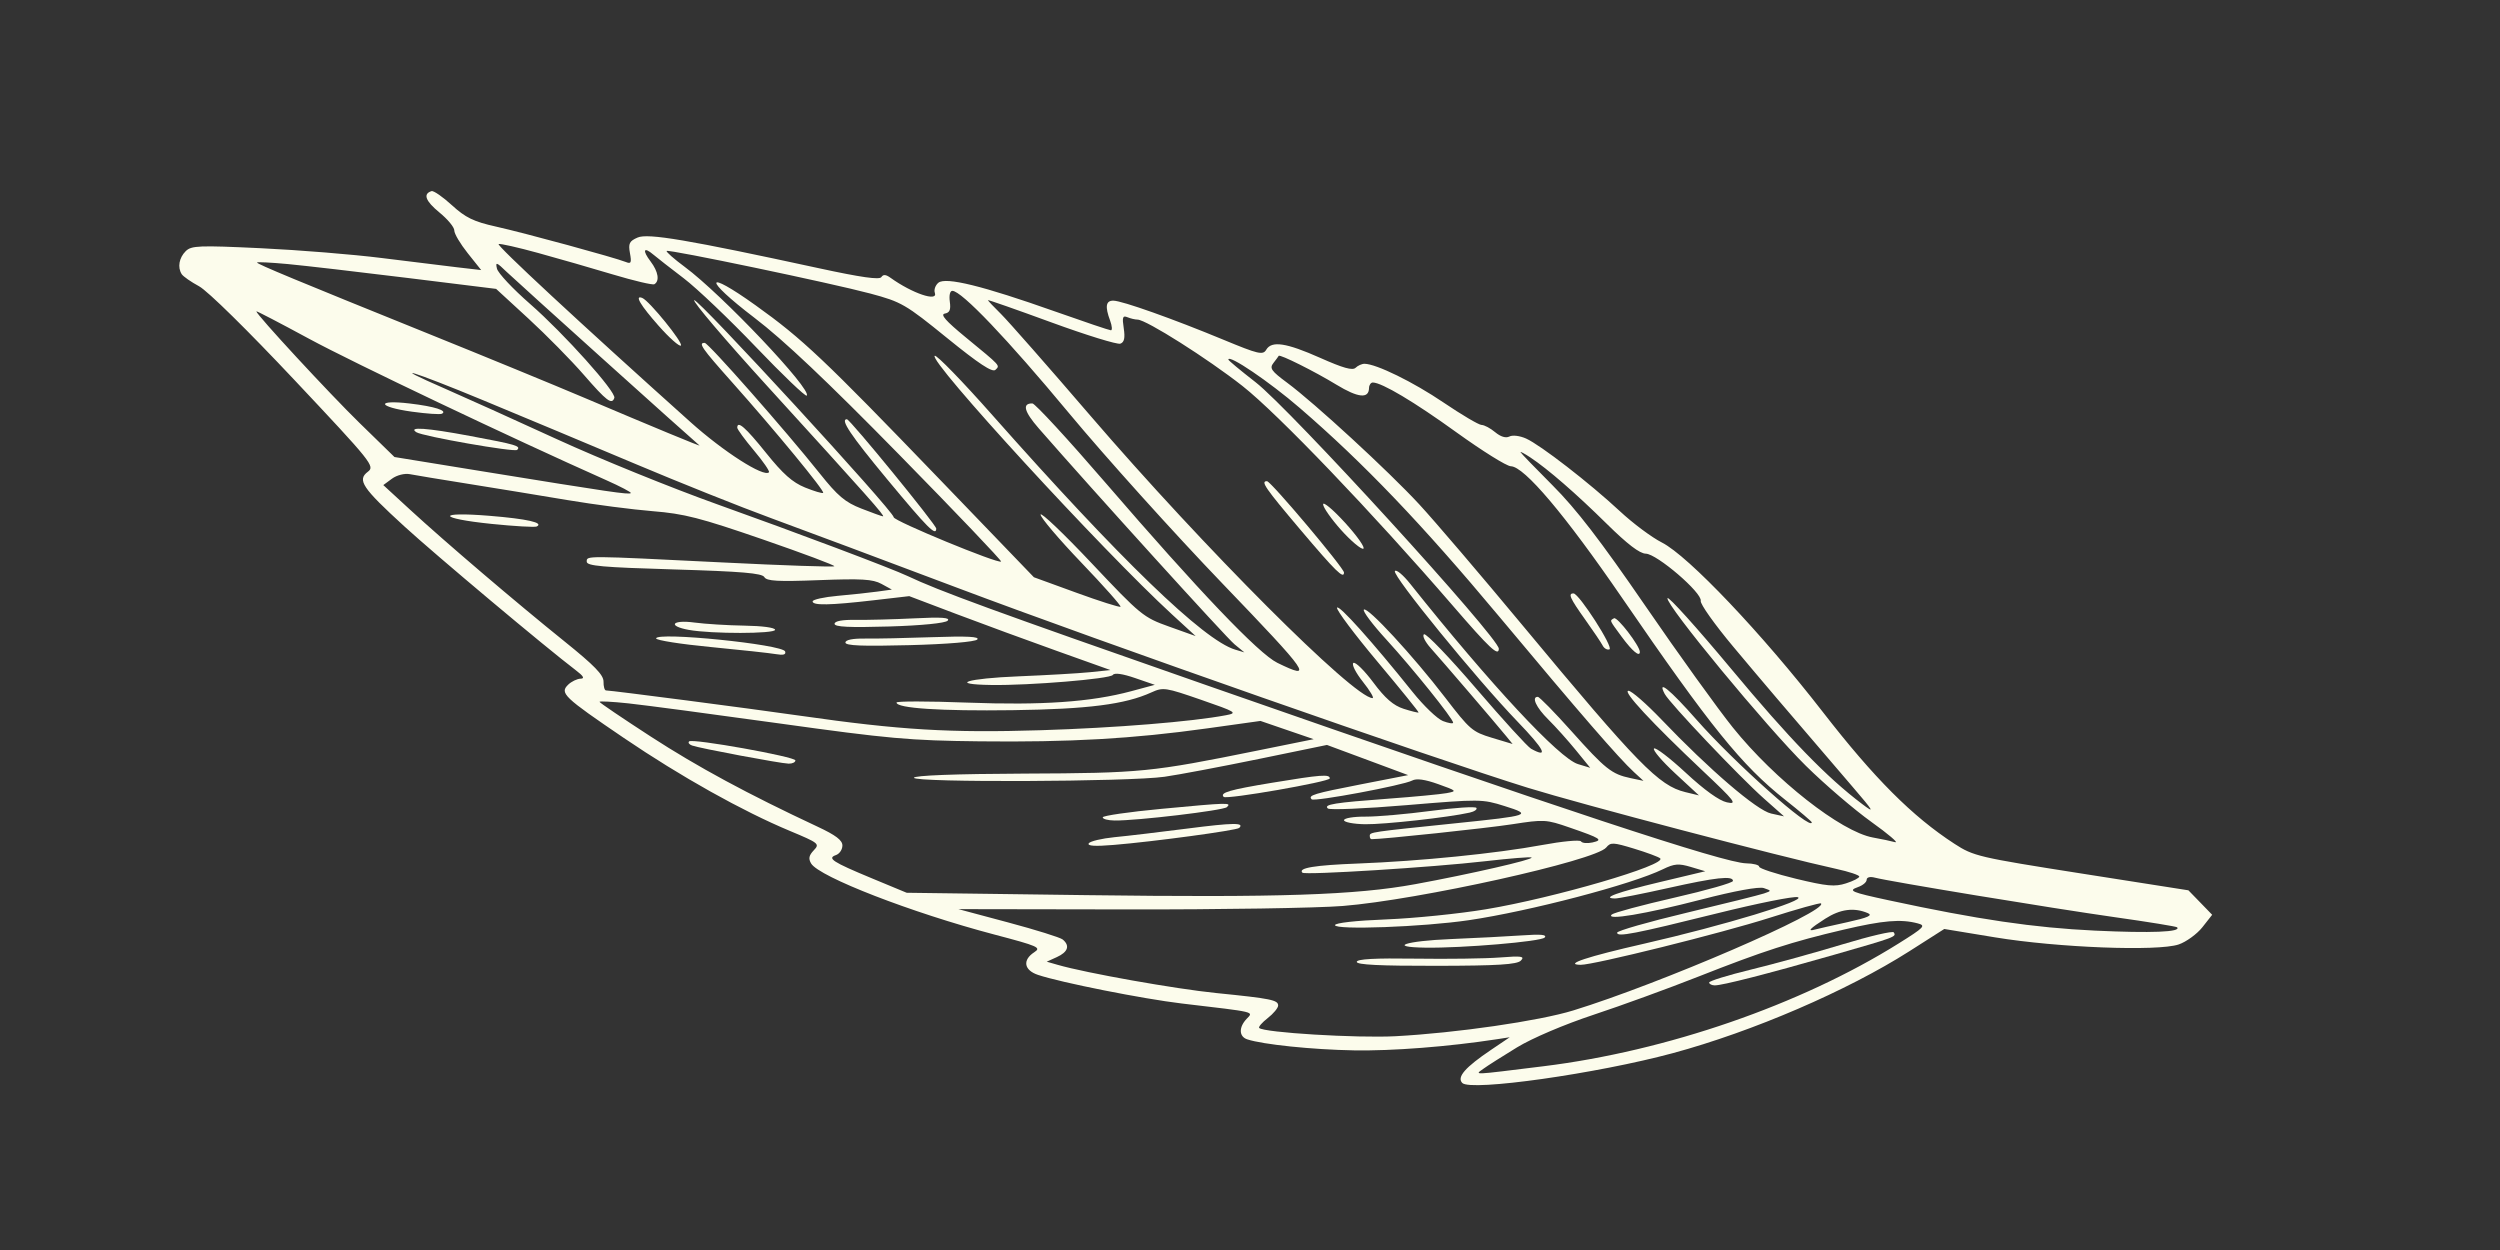 <?xml version="1.0" encoding="utf-8"?>
<!-- Generator: Adobe Illustrator 19.0.1, SVG Export Plug-In . SVG Version: 6.00 Build 0)  -->
<svg version="1.1" id="Layer_1" xmlns="http://www.w3.org/2000/svg" xmlns:xlink="http://www.w3.org/1999/xlink" x="0px" y="0px"
	 viewBox="0 0 700 350" style="enable-background:new 0 0 700 350;" xml:space="preserve">
<rect x="0" y="0" width="700" height="350" fill="#333333" stroke="none"/>
<style type="text/css">
	.st0{fill:#FCFCEC;}
</style>
<g>
	<path class="st0" d="M50.884,76.776c0.409,0.627,2.598,2.162,4.873,3.389c2.403,1.312,13.544,12.265,26.738,26.289
		c21.725,23.095,22.531,24.102,20.515,25.625c-3.068,2.314-1.627,4.477,10.168,15.269
		c8.823,8.073,39.728,34.008,48.052,40.322c2.161,1.638,2.556,2.348,1.318,2.363
		c-0.932,0.017-2.561,0.794-3.452,1.669c-2.447,2.372-1.302,3.459,15.573,14.918
		c15.953,10.83,33.157,20.462,46.501,26.038c8.164,3.414,8.408,3.619,6.676,5.439
		c-1.355,1.433-1.533,2.33-0.731,3.681c2.234,3.746,28.125,13.782,51.322,19.898
		c12.324,3.249,13.187,3.63,11.15,4.955c-3.351,2.182-2.882,5.027,1.055,6.341
		c6.418,2.148,29.422,6.718,40.219,8.003c21.174,2.496,20.133,2.251,18.19,4.311
		c-2.228,2.357-2.158,4.949,0.159,5.727c4.308,1.445,18.26,2.893,29.895,3.092
		c10.736,0.191,26.428-1.03,39.976-3.111l3.642-0.56l-5.246,3.542c-7.247,4.885-9.624,7.621-8.041,9.259
		c2.326,2.399,37.779-2.622,58.96-8.351c22.335-6.04,48.872-17.474,66.237-28.54l9.762-6.226l14.211,2.342
		c17.521,2.889,45.583,3.969,51.429,1.988c2.092-0.71,5.131-2.921,6.622-4.806l2.752-3.499l-3.324-3.428
		l-3.333-3.426l-29.968-4.706c-28.832-4.534-30.192-4.849-35.541-8.322c-11.778-7.644-22.447-18.324-36.884-36.94
		c-17.049-21.984-37.63-43.657-45.022-47.407c-2.856-1.447-8.139-5.388-11.826-8.826
		c-8.412-7.826-22.197-18.501-26.205-20.291c-1.759-0.784-3.783-1.036-4.673-0.571
		c-1.003,0.514-2.446,0.073-3.988-1.207c-1.332-1.11-3.035-2.026-3.816-2.032
		c-0.783-0.014-5.517-2.813-10.666-6.293c-8.438-5.72-18.765-10.781-22.083-10.829
		c-0.732-0.015-1.885,0.503-2.513,1.115c-0.863,0.822-3.437,0.105-9.937-2.785
		c-9.503-4.216-13.563-4.832-15.079-2.275c-0.926,1.567-2.167,1.282-11.977-2.785
		c-14.058-5.83-28.366-10.913-30.822-10.947c-2.122-0.033-2.398,1.625-0.917,5.6
		c0.539,1.459,0.641,2.706,0.222,2.701c-0.429-0.008-7.501-2.39-15.775-5.318
		c-20.165-7.135-30.442-9.666-32.523-8.008c-0.838,0.672-1.312,1.99-1.006,2.823
		c0.957,2.631-6.312,0.17-12.384-4.183c-1.334-0.96-2.059-1.022-2.599-0.201
		c-0.525,0.795-5.716,0.058-17.429-2.482c-36.786-7.976-47.954-9.867-50.812-8.606
		c-2.319,1.014-2.636,1.658-2.143,4.377c0.491,2.709,0.317,3.07-1.179,2.464
		c-3.08-1.233-28.26-8.102-36.343-9.908c-6.219-1.379-8.549-2.517-12.331-5.984
		c-2.566-2.351-5.138-4.131-5.711-3.944c-2.444,0.768-1.706,2.756,2.195,5.962c2.364,1.931,4.198,4.159,4.186,5.059
		c-0.012,0.9,1.655,3.713,3.75,6.346l3.78,4.737l-6.693-0.772c-3.679-0.429-13.232-1.605-21.223-2.609
		c-7.985-1.006-23.201-2.24-33.799-2.739c-17.352-0.823-19.448-0.737-21.027,0.835
		C50.13,72.186,49.663,74.875,50.884,76.776L50.884,76.776z M86.516,94.842
		c12.427,6.729,56.556,27.73,83.1,39.545c4.13,1.839,7.245,3.475,7.014,3.681
		c-0.557,0.486-5.609-0.257-41.496-6.086l-24.682-4.015l-9.838-9.591c-8.399-8.2-28.866-30.336-28.849-31.209
		C71.766,86.993,78.37,90.433,86.516,94.842L86.516,94.842z M80.535,73.931c4.711,0.442,19.774,2.188,33.469,3.879
		l24.908,3.076l9.079,8.346c5.025,4.627,11.937,11.641,15.483,15.725c6.412,7.372,7.838,8.451,8.539,6.468
		c0.588-1.648-14.055-17.984-23.599-26.331c-4.824-4.211-8.966-8.63-9.264-9.874
		c-0.47-1.961-0.124-1.844,2.74,0.932c2.464,2.383,51.499,46.525,53.964,48.574
		c0.482,0.403-12.919-5.145-32.439-13.43c-8.555-3.625-28.005-11.622-43.404-17.831
		C83.223,78.611,71.96,73.935,71.962,73.506C71.969,73.308,75.864,73.501,80.535,73.931L80.535,73.931z
		 M114.747,132.768c1.419,0.281,8.915,1.52,16.591,2.741c7.678,1.225,20.142,3.269,27.584,4.518
		c7.472,1.258,18.217,2.656,23.87,3.107c8.822,0.714,13.17,1.832,30.757,7.893
		c11.275,3.898,20.288,7.272,20.061,7.525c-0.236,0.254-14.139-0.215-30.962-1.052
		c-39.276-1.948-38.339-1.942-38.364-0.245c-0.018,1.207,4.291,1.59,24.448,2.19
		c18.917,0.56,24.661,1.047,25.286,2.143c0.645,1.13,3.779,1.3,15.321,0.853
		c11.855-0.461,15.049-0.268,17.446,1.036l2.941,1.607l-4.061,0.56c-2.224,0.311-7.238,0.849-11.094,1.189
		c-3.841,0.343-7.03,1.043-7.041,1.557c-0.017,1.188,4.875,1.094,16.948-0.299l10.105-1.171l13.285,5.037
		c7.289,2.757,20.006,7.431,28.175,10.346l14.887,5.318l-5.719,0.595c-3.139,0.32-12.182,0.839-19.977,1.158
		c-14.564,0.585-19.786,2.244-7.628,2.424c10.702,0.16,33.254-1.71,33.992-2.816
		c0.437-0.652,2.699-0.34,6.217,0.871l5.532,1.903l-6.574,1.774c-11.274,3.041-25.011,3.995-45.997,3.2
		c-10.916-0.413-19.748-0.42-19.751-0.02c-0.021,1.607,12.335,2.42,32.503,2.144
		c21.106-0.294,31.494-1.615,38.856-4.974c3.294-1.5,3.913-1.404,13.947,2.074
		c9.832,3.401,10.272,3.683,6.957,4.307c-9.608,1.821-30.827,3.546-51.83,4.202
		c-25.474,0.787-39.409-0.043-67.106-4.014c-14.937-2.14-52.76-7.066-54.684-7.129
		c-0.397-0.009-0.708-1.115-0.682-2.464c0.021-1.871-2.535-4.505-10.961-11.285
		c-13.666-11.001-33.327-27.766-43.218-36.864l-7.486-6.883l2.417-1.779
		C111.092,133.044,113.295,132.484,114.747,132.768L114.747,132.768z M135.427,112.13
		c10.743,4.445,29.758,12.403,42.263,17.679c12.495,5.274,29.703,12.15,38.239,15.28
		c8.521,3.124,32.041,11.927,52.205,19.527c40.217,15.164,133.537,47.87,159.687,55.97
		c15.065,4.656,70.612,19.262,86.362,22.709c3.519,0.769,6.419,1.734,6.416,2.134
		c-0.008,0.401-1.633,1.248-3.723,1.915c-3.13,1.004-5.31,0.803-14.014-1.295
		c-5.694-1.384-10.304-2.893-10.294-3.384c0.008-0.477-1.648-0.903-3.628-0.933
		c-6.134-0.092-51.032-14.909-151.04-49.845c-59.879-20.913-75.041-26.454-83.754-30.592
		c-4.382-2.09-31.009-12.117-53.242-20.06c-12.817-4.581-32.997-12.766-44.951-18.249
		c-11.975-5.494-25.933-11.792-31.183-14.084C107.922,101.557,115.285,103.784,135.427,112.13L135.427,112.13z
		 M150.649,70.822c5.589,1.535,15.069,4.261,20.967,6.032c5.899,1.766,11.143,3.005,11.605,2.729
		c1.531-0.9,1.101-3.527-1.05-6.37c-2.395-3.148-1.972-4.249,0.751-1.94c1.026,0.869,4.832,3.838,8.536,6.657
		c3.671,2.796,12.78,11.466,20.239,19.276c7.466,7.799,13.849,13.907,14.188,13.569
		c1.601-1.581-23.788-28.376-34.178-36.063c-2.978-2.206-5.262-4.217-5.04-4.446
		c0.526-0.527,46.249,9.04,57.013,11.925c8.755,2.353,9.835,2.977,21.544,12.482
		c8.834,7.168,12.654,9.693,13.492,8.884c1.316-1.285,1.673-0.893-8.395-9.169
		c-5.54-4.558-7.101-6.337-5.777-6.584c1.383-0.258,1.722-1.067,1.399-3.36
		c-0.238-1.767,0.055-3.019,0.725-3.007c2.588,0.038,15.363,13.433,32.588,34.172
		c10.171,12.25,29.495,33.707,43.083,47.839c24.428,25.421,25.654,27.194,15.309,22.137
		c-5.237-2.562-22.03-20.158-47.988-50.278c-10.616-12.32-19.848-22.332-20.59-22.349
		c-2.932-0.042-2.342,2.25,1.793,6.998c15.348,17.592,52.483,58.545,54.804,60.446l2.763,2.268l-2.584-0.777
		c-8.835-2.644-32.191-25.215-67.99-65.669c-8.385-9.482-15.617-16.918-16.131-16.61
		c-1.987,1.185,47.013,54.581,66.489,72.465l6.569,6.023l-7.447-2.663c-7.184-2.56-7.945-3.185-21.674-17.734
		c-7.858-8.331-14.263-14.43-14.302-13.624c-0.041,0.793,5.135,6.887,11.392,13.422
		c6.268,6.543,11.254,12.159,10.989,12.38c-0.252,0.22-5.846-1.55-12.362-3.929l-11.888-4.329l-26.608-27.638
		c-32.192-33.434-38.191-39.112-51.27-48.47c-14.505-10.39-14.804-7.553-0.37,3.461
		c8.149,6.209,20.276,17.675,40.55,38.346c15.874,16.181,28.742,29.676,28.51,29.901
		c-0.757,0.728-30.079-11.367-30.068-12.404c0.025-1.664-54.852-61.372-55.859-60.773
		c-0.518,0.309,8.657,11.102,20.372,23.963c28.318,31.083,33.182,36.566,32.475,36.557
		c-0.282-0.001-3.048-0.999-6.046-2.172c-4.545-1.774-6.619-3.526-11.652-9.844
		c-9.645-12.095-31.174-36.532-32.206-36.549c-1.891-0.032-0.87,1.44,7.577,10.924
		c12.197,13.692,26.109,30.592,25.584,31.071c-0.238,0.217-2.489-0.456-5.07-1.501
		c-3.52-1.432-6.171-3.781-10.907-9.677c-5.748-7.158-8.047-9.171-8.076-7.083
		c-0.007,0.457,2.116,3.348,4.687,6.408c2.571,3.055,4.473,5.817,4.189,6.093
		c-1.451,1.45-12.721-5.769-21.951-14.041c-31.087-27.863-54.5-49.597-53.737-49.875
		C140.071,68.157,145.064,69.282,150.649,70.822L150.649,70.822z M175.909,196.938
		c4.439,0.472,23.397,2.99,42.282,5.62c30.604,4.267,36.544,4.799,56.063,5.015
		c25.253,0.287,42.912-0.713,63.781-3.631l14.898-2.08l7.446,2.555l7.451,2.554l-15.643,3.168
		c-29.946,6.072-32.533,6.33-65.388,6.469c-19.343,0.081-30.882,0.522-30.892,1.168
		c-0.016,1.376,60.387,1.135,70.18-0.286c4.024-0.578,15.843-2.814,26.377-4.975l19.083-3.931l11.37,4.22
		l11.372,4.229l-13.242,2.582c-13.237,2.581-14.87,3.071-13.785,4.193c0.72,0.736,25.631-3.919,28.15-5.26
		c1.205-0.649,3.538-0.325,7.266,1.003c5.27,1.879,5.363,1.975,2.345,2.531
		c-1.725,0.315-8.95,1.006-16.134,1.535c-15.299,1.131-18.355,1.624-17.09,2.756
		c0.511,0.468,10.446,0.046,21.997-0.929c20.613-1.724,21.226-1.717,27.495,0.255
		c7.828,2.458,7.239,2.659-13.794,4.825c-23.737,2.445-23.944,2.473-23.961,3.501
		c-0.012,0.562,0.193,0.943,0.508,0.943c2.904,0.043,32.166-3.061,39.356-4.175
		c8.961-1.389,9.507-1.36,16.1,0.92c8.794,3.042,9.464,3.476,6.388,4.175c-1.465,0.324-2.88,0.198-3.215-0.306
		c-0.336-0.485-5.306-0.015-10.939,1.03c-12.723,2.357-34.166,4.512-51.533,5.178
		c-12.072,0.457-16.817,1.24-15.536,2.561c0.72,0.736,36.414-1.502,51.2-3.209
		c6.984-0.804,12.772-1.27,12.985-1.031c0.52,0.565-17.299,4.655-32.525,7.447
		c-16.689,3.074-38.212,3.791-92.049,3.082l-50.41-0.666l-9.821-4.075c-10.945-4.55-12.531-5.577-9.98-6.477
		c0.998-0.358,1.788-1.511,1.808-2.657c0.025-1.486-1.832-2.896-6.992-5.312
		c-19.516-9.127-33.502-16.681-46.62-25.185c-7.925-5.14-14.407-9.528-14.405-9.754
		C167.863,196.277,171.447,196.465,175.909,196.938L175.909,196.938z M375.967,253.675
		c21.238-1.7,70.779-12.703,73.781-16.378c1.222-1.494,1.91-1.462,7.808,0.332
		c3.516,1.066,6.845,2.301,7.29,2.706c2.019,1.819-29.584,11.066-48.764,14.258
		c-7.546,1.257-20.05,2.531-27.954,2.841c-8.53,0.334-14.319,0.983-14.325,1.605
		c-0.018,1.419,24.64,0.51,37.451-1.383c17.081-2.519,45.691-10.029,54.374-14.274
		c3.195-1.557,4.39-1.654,7.814-0.633l4.034,1.203l-12.728,3.034c-11.895,2.833-16.54,4.533-12.538,4.589
		c0.901,0.017,7.596-1.294,14.796-2.908c13.456-3.01,18.247-3.532,18.226-2.005
		c-0.006,0.518-7.372,2.618-16.445,4.694c-9.077,2.082-16.904,4.184-17.486,4.708
		c-1.944,1.77,9.468-0.14,25.014-4.184c9.395-2.431,16.209-3.679,17.567-3.213
		c2.174,0.742,2.175,0.775,0.03,1.504c-1.214,0.415-10.908,2.829-21.651,5.399
		c-10.748,2.566-19.468,5.064-19.473,5.582c-0.017,1.291,4.772,0.365,28.149-5.448
		c11.167-2.773,21.283-4.802,22.419-4.494c2.872,0.781-20.811,7.952-42.819,12.979
		c-16.171,3.681-22.818,5.886-17.967,5.96c3.607,0.053,39.428-8.852,53.004-13.186
		c7.632-2.429,14.087-4.238,14.308-4.005c2.071,2.134-45.038,22.484-69.374,29.969
		c-9.569,2.951-32.844,6.32-49.802,7.218c-10.822,0.562-36.894-1.012-38.134-2.317
		c-0.271-0.276,0.818-1.543,2.399-2.768c1.572-1.223,2.894-2.815,2.908-3.494
		c0.025-1.561-1.951-1.963-17.312-3.51c-11.412-1.151-36.497-5.606-44.373-7.887l-3.109-0.894l2.826-1.283
		c3.141-1.434,3.734-3.215,1.633-4.939c-0.669-0.557-7.543-2.703-15.209-4.753l-13.983-3.741l47.306,0.081
		C341.642,254.684,368.82,254.249,375.967,253.675L375.967,253.675z M294.399,90.273
		c9.823,3.59,18.46,6.256,19.303,5.954c1.091-0.393,1.359-1.598,0.948-4.298
		c-0.477-3.126-0.302-3.646,1.032-3.105c0.933,0.377,2.126,0.657,2.847,0.668
		c2.423,0.035,19.592,10.91,29.359,18.582c9.906,7.793,36.35,35.409,58.906,61.533
		c10.366,12.003,12.835,14.31,12.874,12.041c0.046-3.069-58.363-67.07-68.131-74.644
		c-4.214-3.277-7.607-6.095-7.602-6.326c0.026-1.556,11.455,6.184,19.968,13.527
		c17.848,15.384,34.22,32.505,55.841,58.397c22.766,27.266,33.509,39.667,37.763,43.586l2.669,2.45l-3.626-0.764
		c-5.287-1.114-7.039-2.511-16.558-13.157c-4.708-5.266-8.95-9.591-9.407-9.599
		c-1.848-0.025-0.456,2.987,2.923,6.326c2.042,2.021,5.492,5.864,7.717,8.591l4.035,4.95l-3.416-1.036
		c-5.239-1.574-24.572-22.353-46.95-50.441c-2.006-2.531-3.979-4.17-4.329-3.604
		c-0.762,1.227,22.829,30.184,34.298,42.097c7.617,7.903,8.886,10.44,3.843,7.65
		c-0.966-0.536-7.851-8.078-15.34-16.813c-7.495-8.743-14.065-15.58-14.639-15.246
		c-0.584,0.336,0.272,2.09,1.873,3.881c3.389,3.787,18.283,21.16,21.123,24.637l1.807,2.209l-5.801-1.746
		c-5.474-1.654-6.192-2.277-13.05-11.215c-9.043-11.78-21.82-25.612-22.797-24.665
		c-0.409,0.393,2.446,4.192,6.311,8.406c7.237,7.906,18.704,22.166,18.688,23.255
		c-0.009,0.345-1.306,0.14-2.851-0.456c-1.565-0.598-5.369-4.236-8.491-8.132
		c-11.293-14.103-20.789-24.692-21.171-23.598c-0.217,0.622,4.903,7.451,11.353,15.141
		c6.444,7.681,11.624,14.086,11.483,14.191c-0.149,0.116-2.023-0.347-4.198-1.042
		c-2.844-0.909-5.183-2.938-8.462-7.347c-2.509-3.367-5.011-5.828-5.59-5.493
		c-0.566,0.332,0.62,2.714,2.625,5.241c2.009,2.517,3.251,4.616,2.737,4.61
		c-5.261-0.075-47.225-42.078-79.073-79.147c-11.666-13.585-22.923-26.387-24.942-28.384
		c-2.052-2.025-3.694-3.756-3.692-3.902C276.612,83.886,284.576,86.677,294.399,90.273L294.399,90.273z
		 M358.038,99.639c0.281-0.53,10.075,4.363,16.152,8.067c6.08,3.694,9.084,4.005,9.136,0.945
		c0.01-0.834,0.505-1.557,1.066-1.55c2.56,0.038,11.563,5.399,23.486,14.005
		c7.204,5.185,13.998,9.427,15.148,9.442c3.757,0.054,15.151,13.537,31.15,36.851
		c24.796,36.131,33.492,46.897,45.637,56.507c4.115,3.252,7.491,6.125,7.489,6.351
		c-0.039,2.584-21.623-16.643-32.287-28.757c-7.421-8.432-11.117-11.421-8.897-7.203
		c1.357,2.582,20.903,23.176,27.773,29.281l5.643,5.004l-3.627-0.796c-3.99-0.877-17.323-12.305-30.713-26.332
		c-4.237-4.425-8.358-8.024-9.216-8.035c-1.815-0.026,6.419,8.848,20.766,22.387
		c9.126,8.606,9.812,9.498,6.785,8.848c-2.158-0.468-6.292-3.435-11.517-8.284
		c-4.517-4.182-8.49-7.211-8.898-6.789c-0.408,0.426,2.242,3.533,5.928,6.956l6.667,6.174l-3.829-0.924
		c-7.415-1.804-13.212-7.745-45.567-46.693c-11.723-14.11-24.699-29.312-28.952-33.908
		c-8.686-9.381-29.293-28.346-36.989-34.044c-4.425-3.272-4.957-4.037-3.818-5.497
		C357.277,100.716,357.956,99.809,358.038,99.639L358.038,99.639z M424.758,293.271
		c4.298-2.611,13.195-6.4,21.449-9.138c7.78-2.573,20.904-7.358,29.268-10.656
		c18.195-7.171,26.269-9.788,40.739-13.173c11.063-2.594,15.982-3.008,20.714-1.766
		c2.388,0.629,1.961,1.077-5.38,5.673c-27.36,17.112-64.906,30.088-99.381,34.34
		c-20.515,2.534-19.233,2.473-16.852,0.729C416.482,298.421,420.665,295.766,424.758,293.271L424.758,293.271z
		 M428.468,128.065c4.941,3.269,12.841,10.134,21.449,18.631c5.743,5.663,9.193,8.302,10.896,8.33
		c3.117,0.051,15.849,10.985,15.39,13.221c-0.18,0.855,3.904,6.605,9.103,12.822
		c8.667,10.343,12.768,15.164,33.448,39.274c5.964,6.95,6.285,7.531,2.667,4.796
		c-9.932-7.492-20.372-18.259-36.674-37.838c-9.562-11.48-17.628-20.441-17.849-19.813
		c-0.62,1.733,27.808,36.173,38.774,46.963c5.324,5.245,13.514,12.251,18.322,15.694
		c4.731,3.382,7.752,5.956,6.622,5.661c-1.138-0.313-3.933-0.901-6.221-1.308
		c-8.927-1.64-27.406-16.145-39.179-30.768c-4.183-5.201-15.268-20.602-24.568-34.155
		c-12.475-18.169-19.303-27.047-25.901-33.647c-4.92-4.927-8.992-9.142-9.012-9.336
		C425.707,126.389,426.92,127.04,428.468,128.065L428.468,128.065z M511.061,257.242
		c4.204-2.693,8.024-3.205,11.877-1.593c1.551,0.647,0.137,1.282-5.698,2.566c-4.28,0.933-8.335,1.864-9.034,2.055
		C505.89,260.912,506.764,259.989,511.061,257.242L511.061,257.242z M522.663,246.341
		c0.009-0.712,0.952-0.956,2.295-0.601c4.15,1.088,49.564,8.571,67.102,11.058
		c9.436,1.333,17.302,2.614,17.522,2.842c1.297,1.333-7.199,1.674-22.989,0.933
		c-17.071-0.802-32.805-3.119-57.677-8.477c-10.672-2.3-11.574-2.683-8.679-3.716
		C521.594,247.902,522.652,247.016,522.663,246.341L522.663,246.341z"/>
	<path class="st0" d="M115.322,115.268c4.147,0.576,7.884,0.831,8.407,0.577c1.71-0.848-2.047-2.049-9.001-2.864
		C105.133,111.837,105.673,113.927,115.322,115.268L115.322,115.268z"/>
	<path class="st0" d="M116.587,121.026c1.748,1.143,27.468,5.653,28.206,4.947c1.135-1.088-0.19-1.48-13.151-3.9
		C119.411,119.79,114.118,119.425,116.587,121.026L116.587,121.026z"/>
	<path class="st0" d="M137.617,146.691c6.438,0.658,12.157,0.985,12.671,0.728c2.076-1.06-2.667-2.126-13.156-2.987
		C122.046,143.197,122.461,145.14,137.617,146.691L137.617,146.691z"/>
	<path class="st0" d="M199.016,181.168c8.402,0.809,16.646,1.711,18.267,1.993c2.072,0.357,2.836,0.135,2.56-0.747
		c-0.634-1.983-36.101-5.574-36.127-3.655C183.709,179.273,190.605,180.361,199.016,181.168L199.016,181.168z"/>
	<path class="st0" d="M192.898,176.376c6.327,1.139,24.104,1.114,24.125-0.028c0.007-0.612-3.572-1.093-8.565-1.169
		c-4.677-0.071-11.025-0.464-13.974-0.861C188.162,173.465,186.765,175.268,192.898,176.376L192.898,176.376z"/>
	<path class="st0" d="M248.95,175.417c9.046-0.267,15.739-0.933,16.399-1.63c0.81-0.855-1.7-1.039-9.3-0.652
		c-5.723,0.281-13.089,0.476-16.38,0.427c-3.838-0.058-5.976,0.34-5.989,1.104
		C233.663,175.544,237.715,175.747,248.95,175.417L248.95,175.417z"/>
	<path class="st0" d="M254.642,180.643c10.396-0.265,18.382-0.928,18.998-1.584c0.745-0.802-2.901-0.993-12.464-0.652
		c-7.495,0.26-15.964,0.438-18.982,0.392c-3.436-0.046-5.464,0.361-5.476,1.11
		C236.704,180.795,241.435,180.985,254.642,180.643L254.642,180.643z"/>
	<path class="st0" d="M184.422,91.23c2.977,3.377,5.837,5.901,6.23,5.524c0.748-0.704-8.859-12.537-10.816-13.328
		C177.575,82.511,179.291,85.438,184.422,91.23L184.422,91.23z"/>
	<path class="st0" d="M248.398,134.187c11.349,13.684,13.719,16.061,13.748,13.817
		c0.017-1.033-24.142-30.606-25.014-30.619C235.156,117.355,238.181,121.87,248.398,134.187L248.398,134.187z"/>
	<path class="st0" d="M193.767,208.742c2.061,0.763,24.882,5.05,27.06,5.082c1.042,0.015,1.878-0.384,1.887-0.908
		c0.012-1.032-28.856-6.208-29.756-5.327C192.593,207.942,192.94,208.435,193.767,208.742L193.767,208.742z"/>
	<path class="st0" d="M311.87,236.576c11.139-0.915,34.392-4.064,35.109-4.757c1.558-1.511-1.647-1.476-14.456,0.171
		c-7.712,0.991-16.868,2.081-20.469,2.422c-3.538,0.354-6.821,1.132-7.2,1.717
		C304.378,236.879,306.561,237.018,311.87,236.576L311.87,236.576z"/>
	<path class="st0" d="M312.076,229.741c6.133,0.092,30.448-2.805,31.451-3.742c1.414-1.317,0.538-1.296-18.41,0.487
		c-8.946,0.846-16.353,1.913-16.355,2.369C308.753,229.327,310.205,229.715,312.076,229.741L312.076,229.741z"/>
	<path class="st0" d="M342.635,223.131c0.778,0.8,29.691-4.244,29.703-5.172c0.017-1.24-2.473-1.046-16.127,1.21
		C344.226,221.148,341.492,221.949,342.635,223.131L342.635,223.131z"/>
	<path class="st0" d="M382.231,230.785c5.403,0.078,23.317-1.909,29.264-3.25c1.355-0.305,2.182-0.886,1.897-1.323
		c-0.286-0.442-6.034-0.058-12.801,0.847c-6.779,0.898-14.981,1.619-18.276,1.6
		c-3.319-0.024-5.985,0.422-5.99,0.996C376.318,230.22,379.016,230.737,382.231,230.785L382.231,230.785z"/>
	<path class="st0" d="M402.171,270.43c17.157-0.026,22.621-0.364,23.678-1.466c1.156-1.209,0.228-1.348-5.911-0.87
		c-4.025,0.314-14.615,0.458-23.663,0.325c-11.323-0.166-16.367,0.106-16.383,0.908
		C379.884,270.133,386.269,270.453,402.171,270.43L402.171,270.43z"/>
	<path class="st0" d="M399.081,265.344c10.395,0.154,32.366-1.706,33.416-2.826c0.757-0.813-1.028-0.986-6.228-0.616
		c-4.031,0.282-13.013,0.744-20.083,1.041C393.496,263.465,388.408,265.188,399.081,265.344L399.081,265.344z"/>
	<path class="st0" d="M364.164,148.387c9.801,11.583,12.129,13.859,12.158,11.926
		c0.016-1.244-20.471-25.562-21.56-25.578C352.886,134.71,354.188,136.592,364.164,148.387L364.164,148.387z"/>
	<path class="st0" d="M375.507,148.399c2.745,3.061,5.592,5.451,6.212,5.241c0.624-0.22-1.679-3.507-5.035-7.196
		c-3.357-3.69-6.204-6.084-6.213-5.245C370.454,142.048,372.771,145.341,375.507,148.399L375.507,148.399z"/>
	<path class="st0" d="M443.856,173.489c2.248,3.146,4.463,6.439,4.874,7.24c0.438,0.838,1.255,1.307,1.913,1.095
		c1.274-0.417-8.5-15.644-10.055-15.665C438.976,166.137,439.582,167.495,443.856,173.489L443.856,173.489z"/>
	<path class="st0" d="M454.084,178.314c2.946,3.994,5.054,5.755,5.073,4.237c0.025-1.665-6.342-9.966-7.239-9.434
		C450.681,173.843,450.535,173.478,454.084,178.314L454.084,178.314z"/>
	<path class="st0" d="M480.115,275.906c2.088,0.029,14.499-3.146,33.397-8.558c17.332-4.967,17.533-5.05,16.751-6.287
		c-0.29-0.465-6.796,1.061-14.421,3.372c-7.621,2.309-19.16,5.493-25.576,7.05
		c-6.468,1.581-11.694,3.192-11.701,3.621C478.559,275.518,479.285,275.895,480.115,275.906L480.115,275.906z"/>
</g>
</svg>

